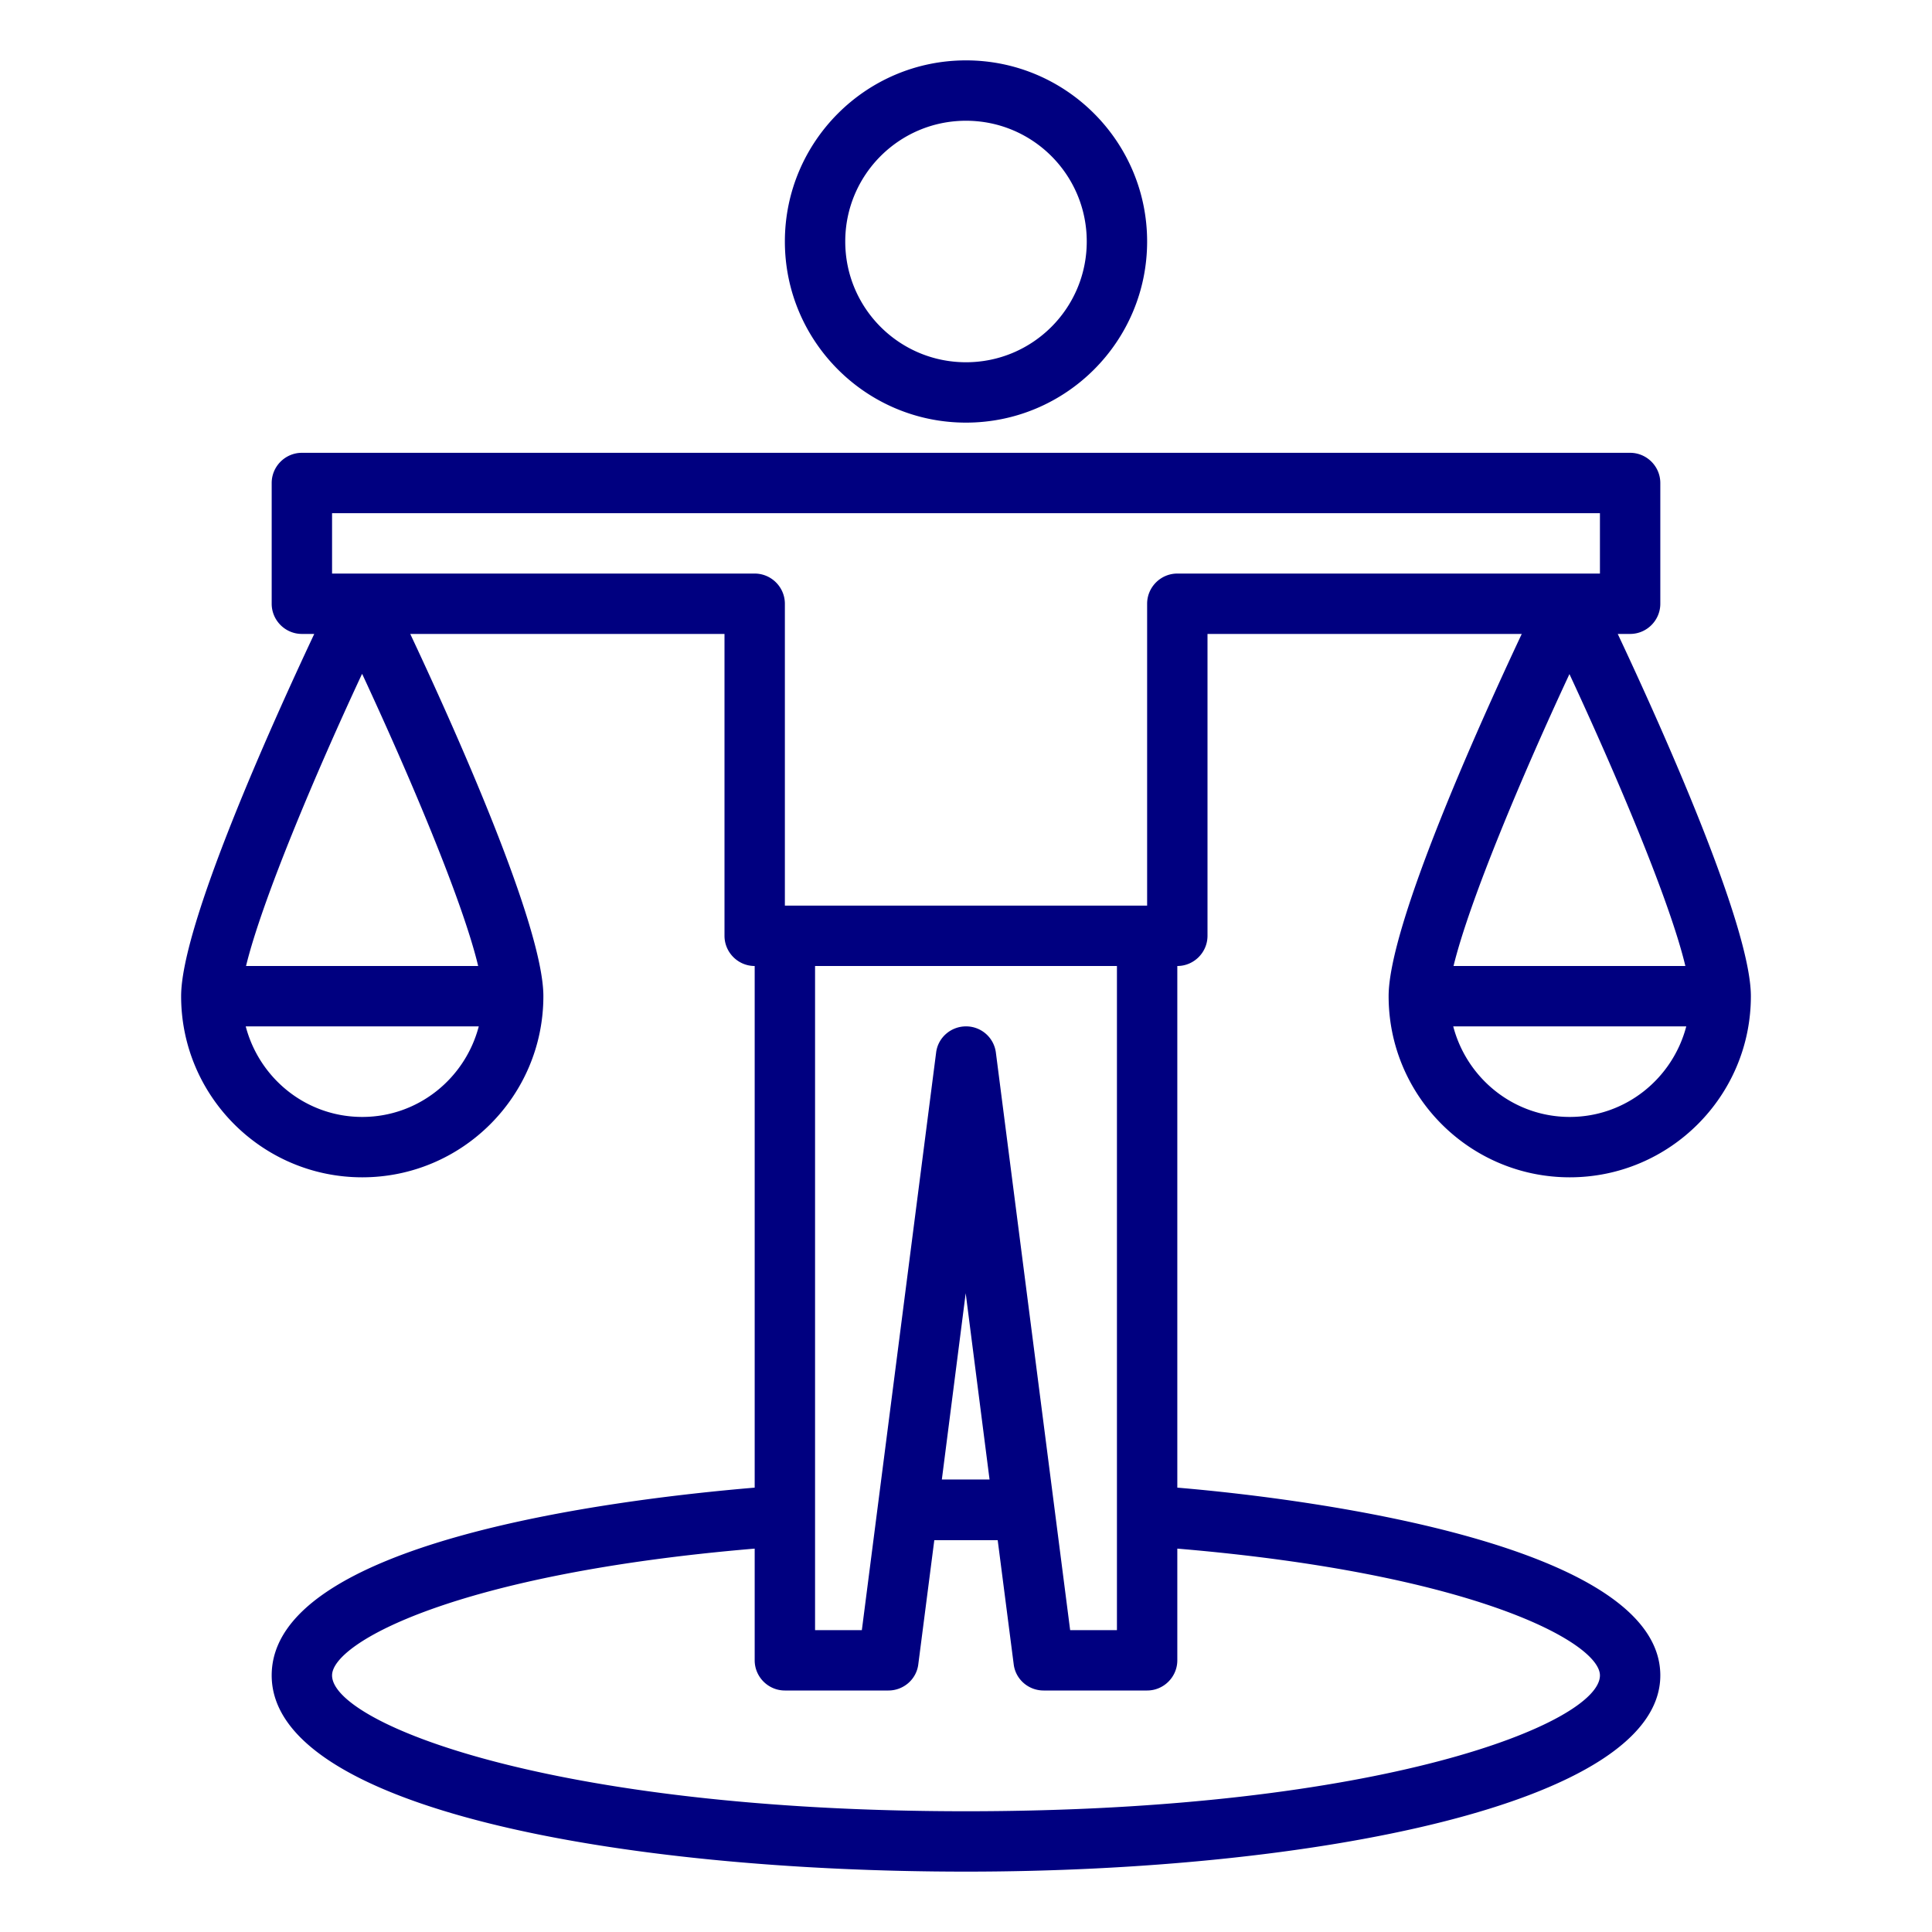 <svg xmlns="http://www.w3.org/2000/svg" version="1.1" xmlns:xlink="http://www.w3.org/1999/xlink" xmlns:svgjs="http://svgjs.com/svgjs" width="512" height="512" x="0" y="0" viewBox="0 0 64 64" style="enable-background:new 0 0 512 512" xml:space="preserve" class=""><g><path d="M12 39c3.31 0 6-2.69 6-6 0-2.35-2.99-8.98-4.41-12H24v10c0 .55.45 1 1 1v17.28c-4.75.4-16 1.81-16 6.22S20.57 62 32 62s23-2.23 23-6.5-11.25-5.82-16-6.22V32c.55 0 1-.45 1-1V21h10.41C48.99 24.02 46 30.65 46 33c0 3.31 2.69 6 6 6s6-2.69 6-6c0-2.35-2.99-8.98-4.41-12H54c.55 0 1-.45 1-1v-4c0-.55-.45-1-1-1H10c-.55 0-1 .45-1 1v4c0 .55.45 1 1 1h.41C8.99 24.02 6 30.65 6 33c0 3.31 2.69 6 6 6zm41 16.5c0 1.57-7.21 4.5-21 4.5s-21-2.93-21-4.5c0-1.09 4.14-3.37 14-4.2V55c0 .55.45 1 1 1h3.43c.5 0 .93-.37.99-.87l.53-4.11h2.1l.53 4.11c.06.5.49.87.99.87H38c.55 0 1-.45 1-1v-3.7c9.86.83 14 3.12 14 4.2zM32 34c-.5 0-.93.37-.99.87L28.55 54H27V32h10v22h-1.55l-2.46-19.13A.994.994 0 0 0 32 34zm.79 15.01H31.2l.79-6.17.79 6.17zM52 37c-1.86 0-3.41-1.28-3.86-3h7.72c-.45 1.72-2 3-3.86 3zm3.84-5h-7.69c.53-2.18 2.31-6.39 3.84-9.67 1.53 3.29 3.32 7.49 3.84 9.67zM11 17h42v2H39c-.55 0-1 .45-1 1v10H26V20c0-.55-.45-1-1-1H11zm1 5.33c1.53 3.29 3.32 7.49 3.84 9.67H8.15c.53-2.18 2.31-6.39 3.84-9.67zM15.86 34c-.45 1.72-2 3-3.86 3s-3.41-1.28-3.86-3zM26 8c0 3.31 2.69 6 6 6s6-2.69 6-6-2.69-6-6-6-6 2.69-6 6zm10 0c0 2.21-1.79 4-4 4s-4-1.79-4-4 1.79-4 4-4 4 1.79 4 4z" fill="#000080" data-original="#000000" class=""></path></g></svg>